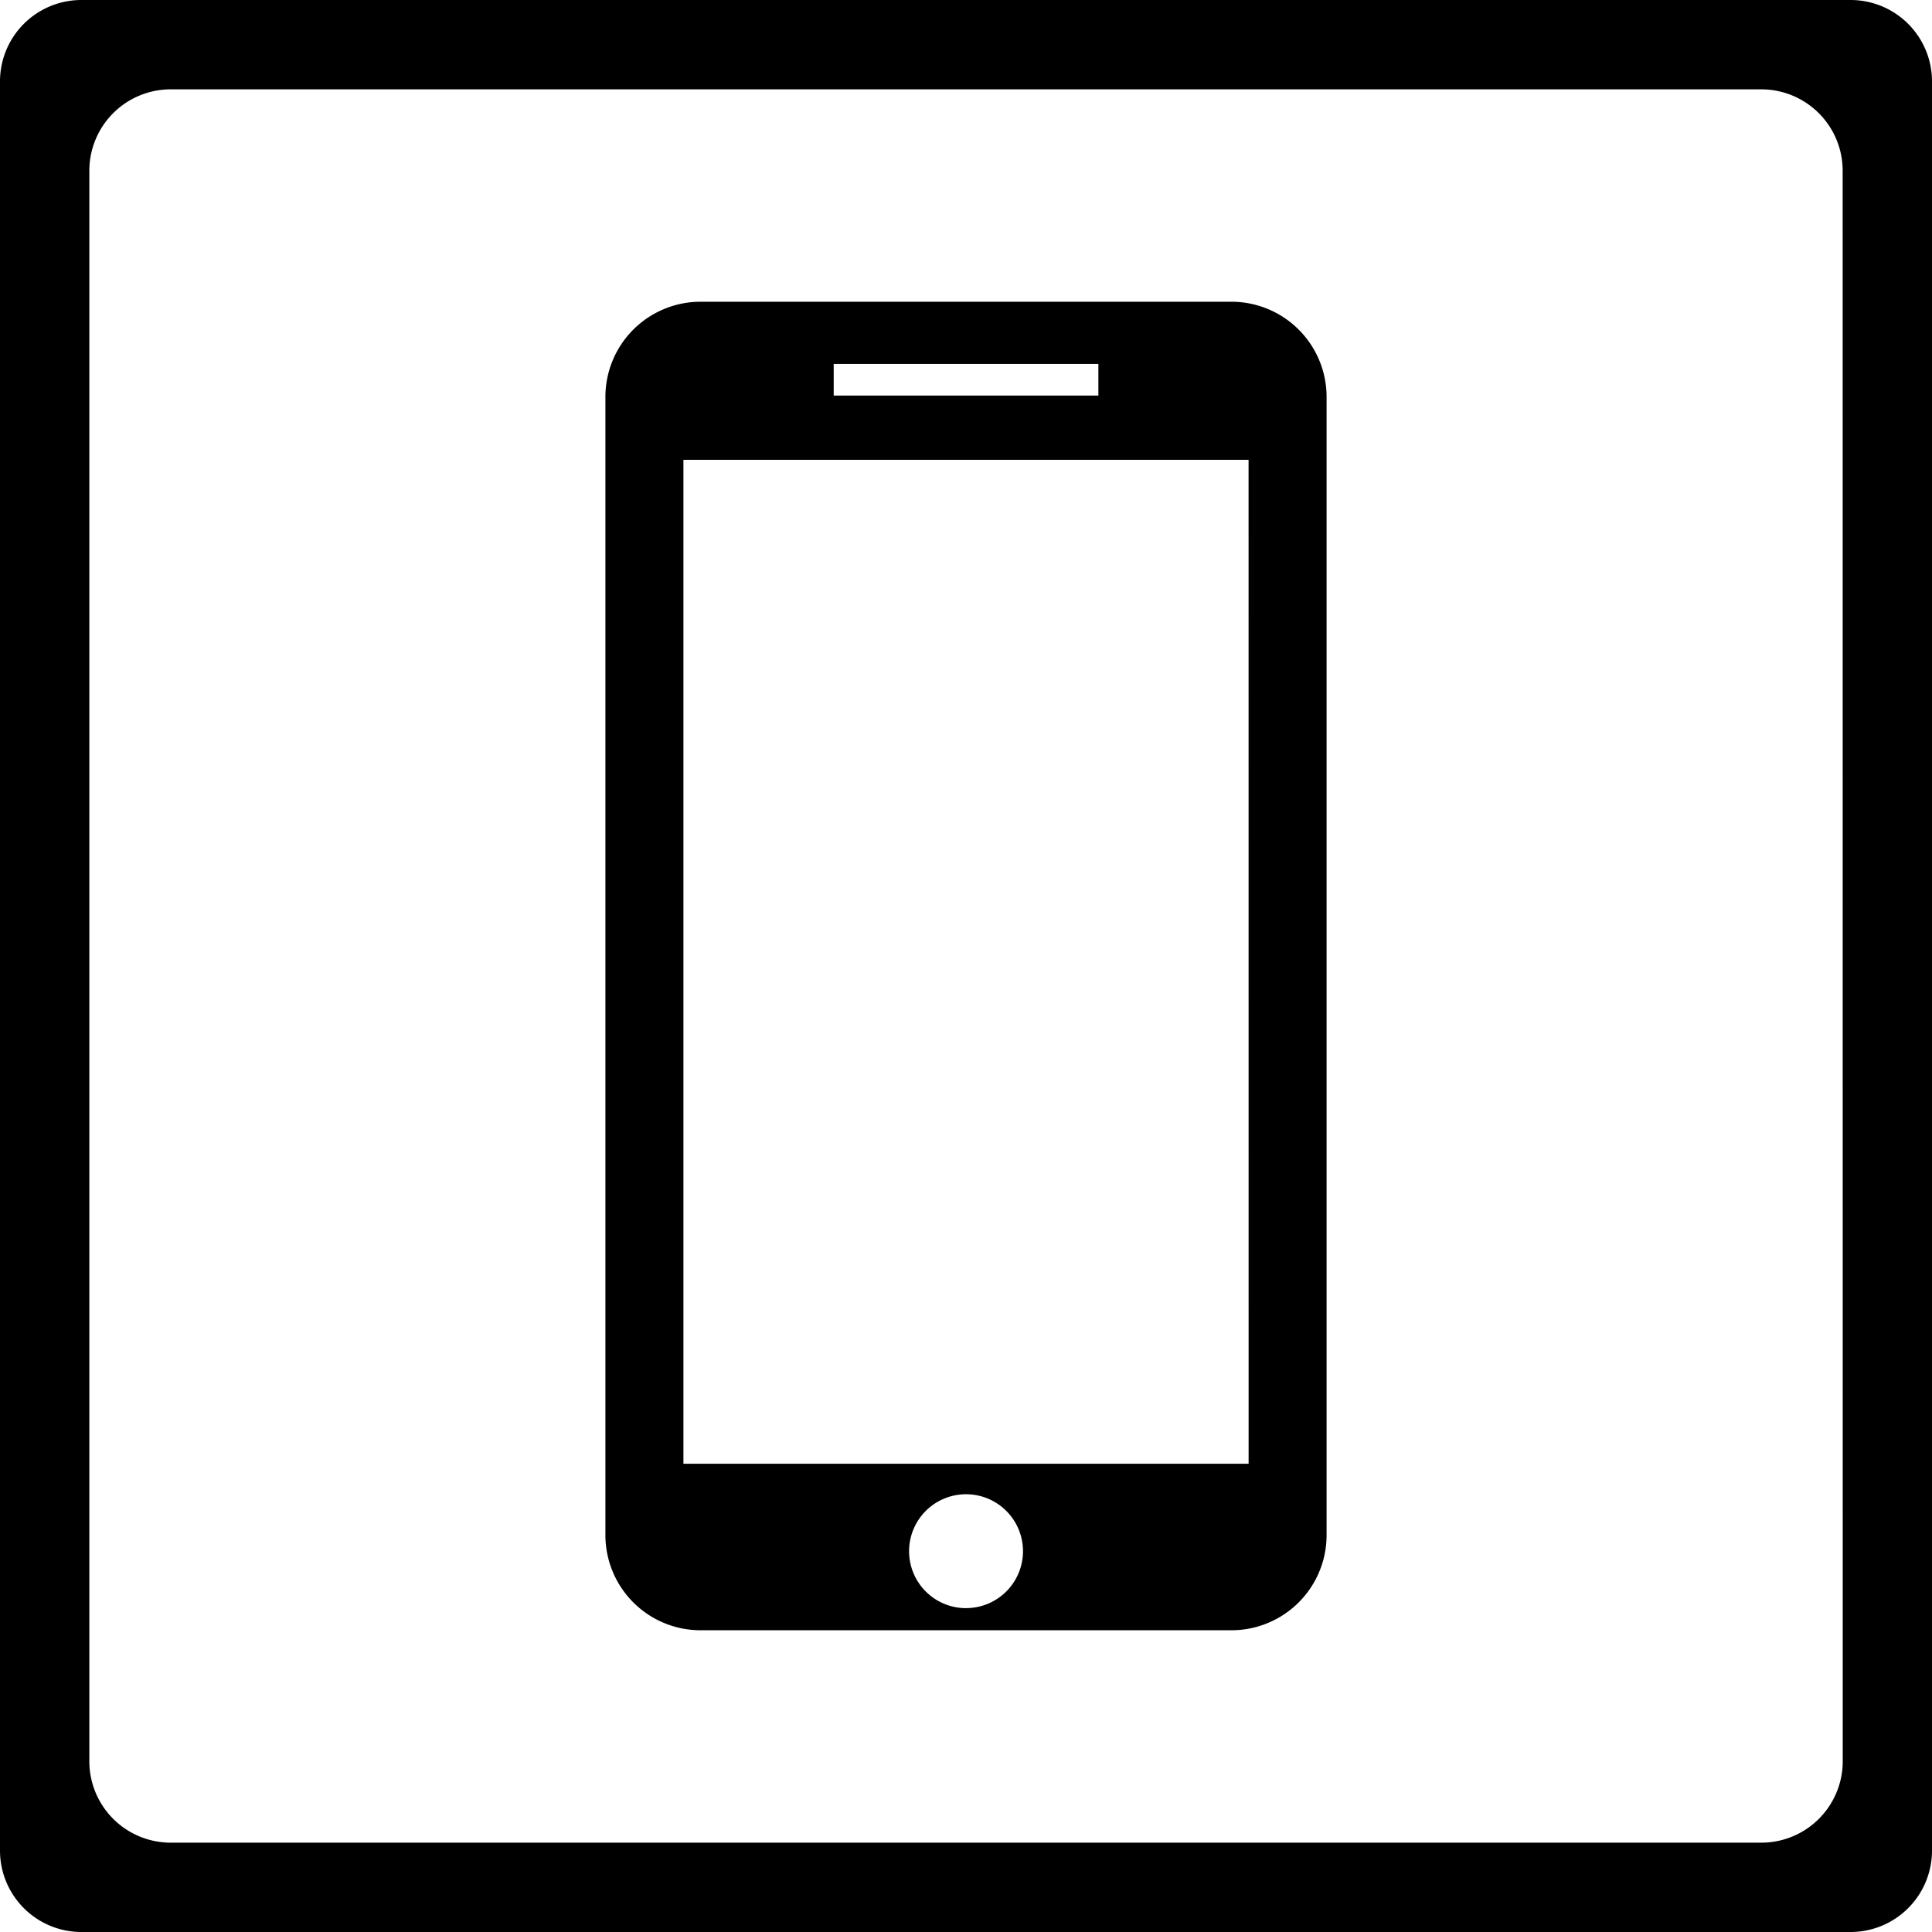 <svg id="Layer_1" data-name="Layer 1" xmlns="http://www.w3.org/2000/svg" viewBox="0 0 500 500"><title>contact</title><path d="M479,0H21A21.07,21.07,0,0,0,0,21V479a21.07,21.07,0,0,0,21,21H479a21.07,21.07,0,0,0,21-21V21A21.07,21.07,0,0,0,479,0Zm-2.1,455.88a21.07,21.07,0,0,1-21,21H44.12a21.07,21.07,0,0,1-21-21V44.12a21.07,21.07,0,0,1,21-21H455.88a21.07,21.07,0,0,1,21,21Z"/><path d="M318.76,78.09H181.24a24.63,24.63,0,0,0-24.56,24.56v294.7a24.63,24.63,0,0,0,24.56,24.56H318.76a24.63,24.63,0,0,0,24.56-24.56V102.65A24.63,24.63,0,0,0,318.76,78.09Zm-103,16.1h68.5v8.18h-68.5Zm34.25,322a14.74,14.74,0,1,1,14.74-14.73A14.74,14.74,0,0,1,250,416.18Zm73.13-37.38H176.87V119H323.13Z"/></svg>